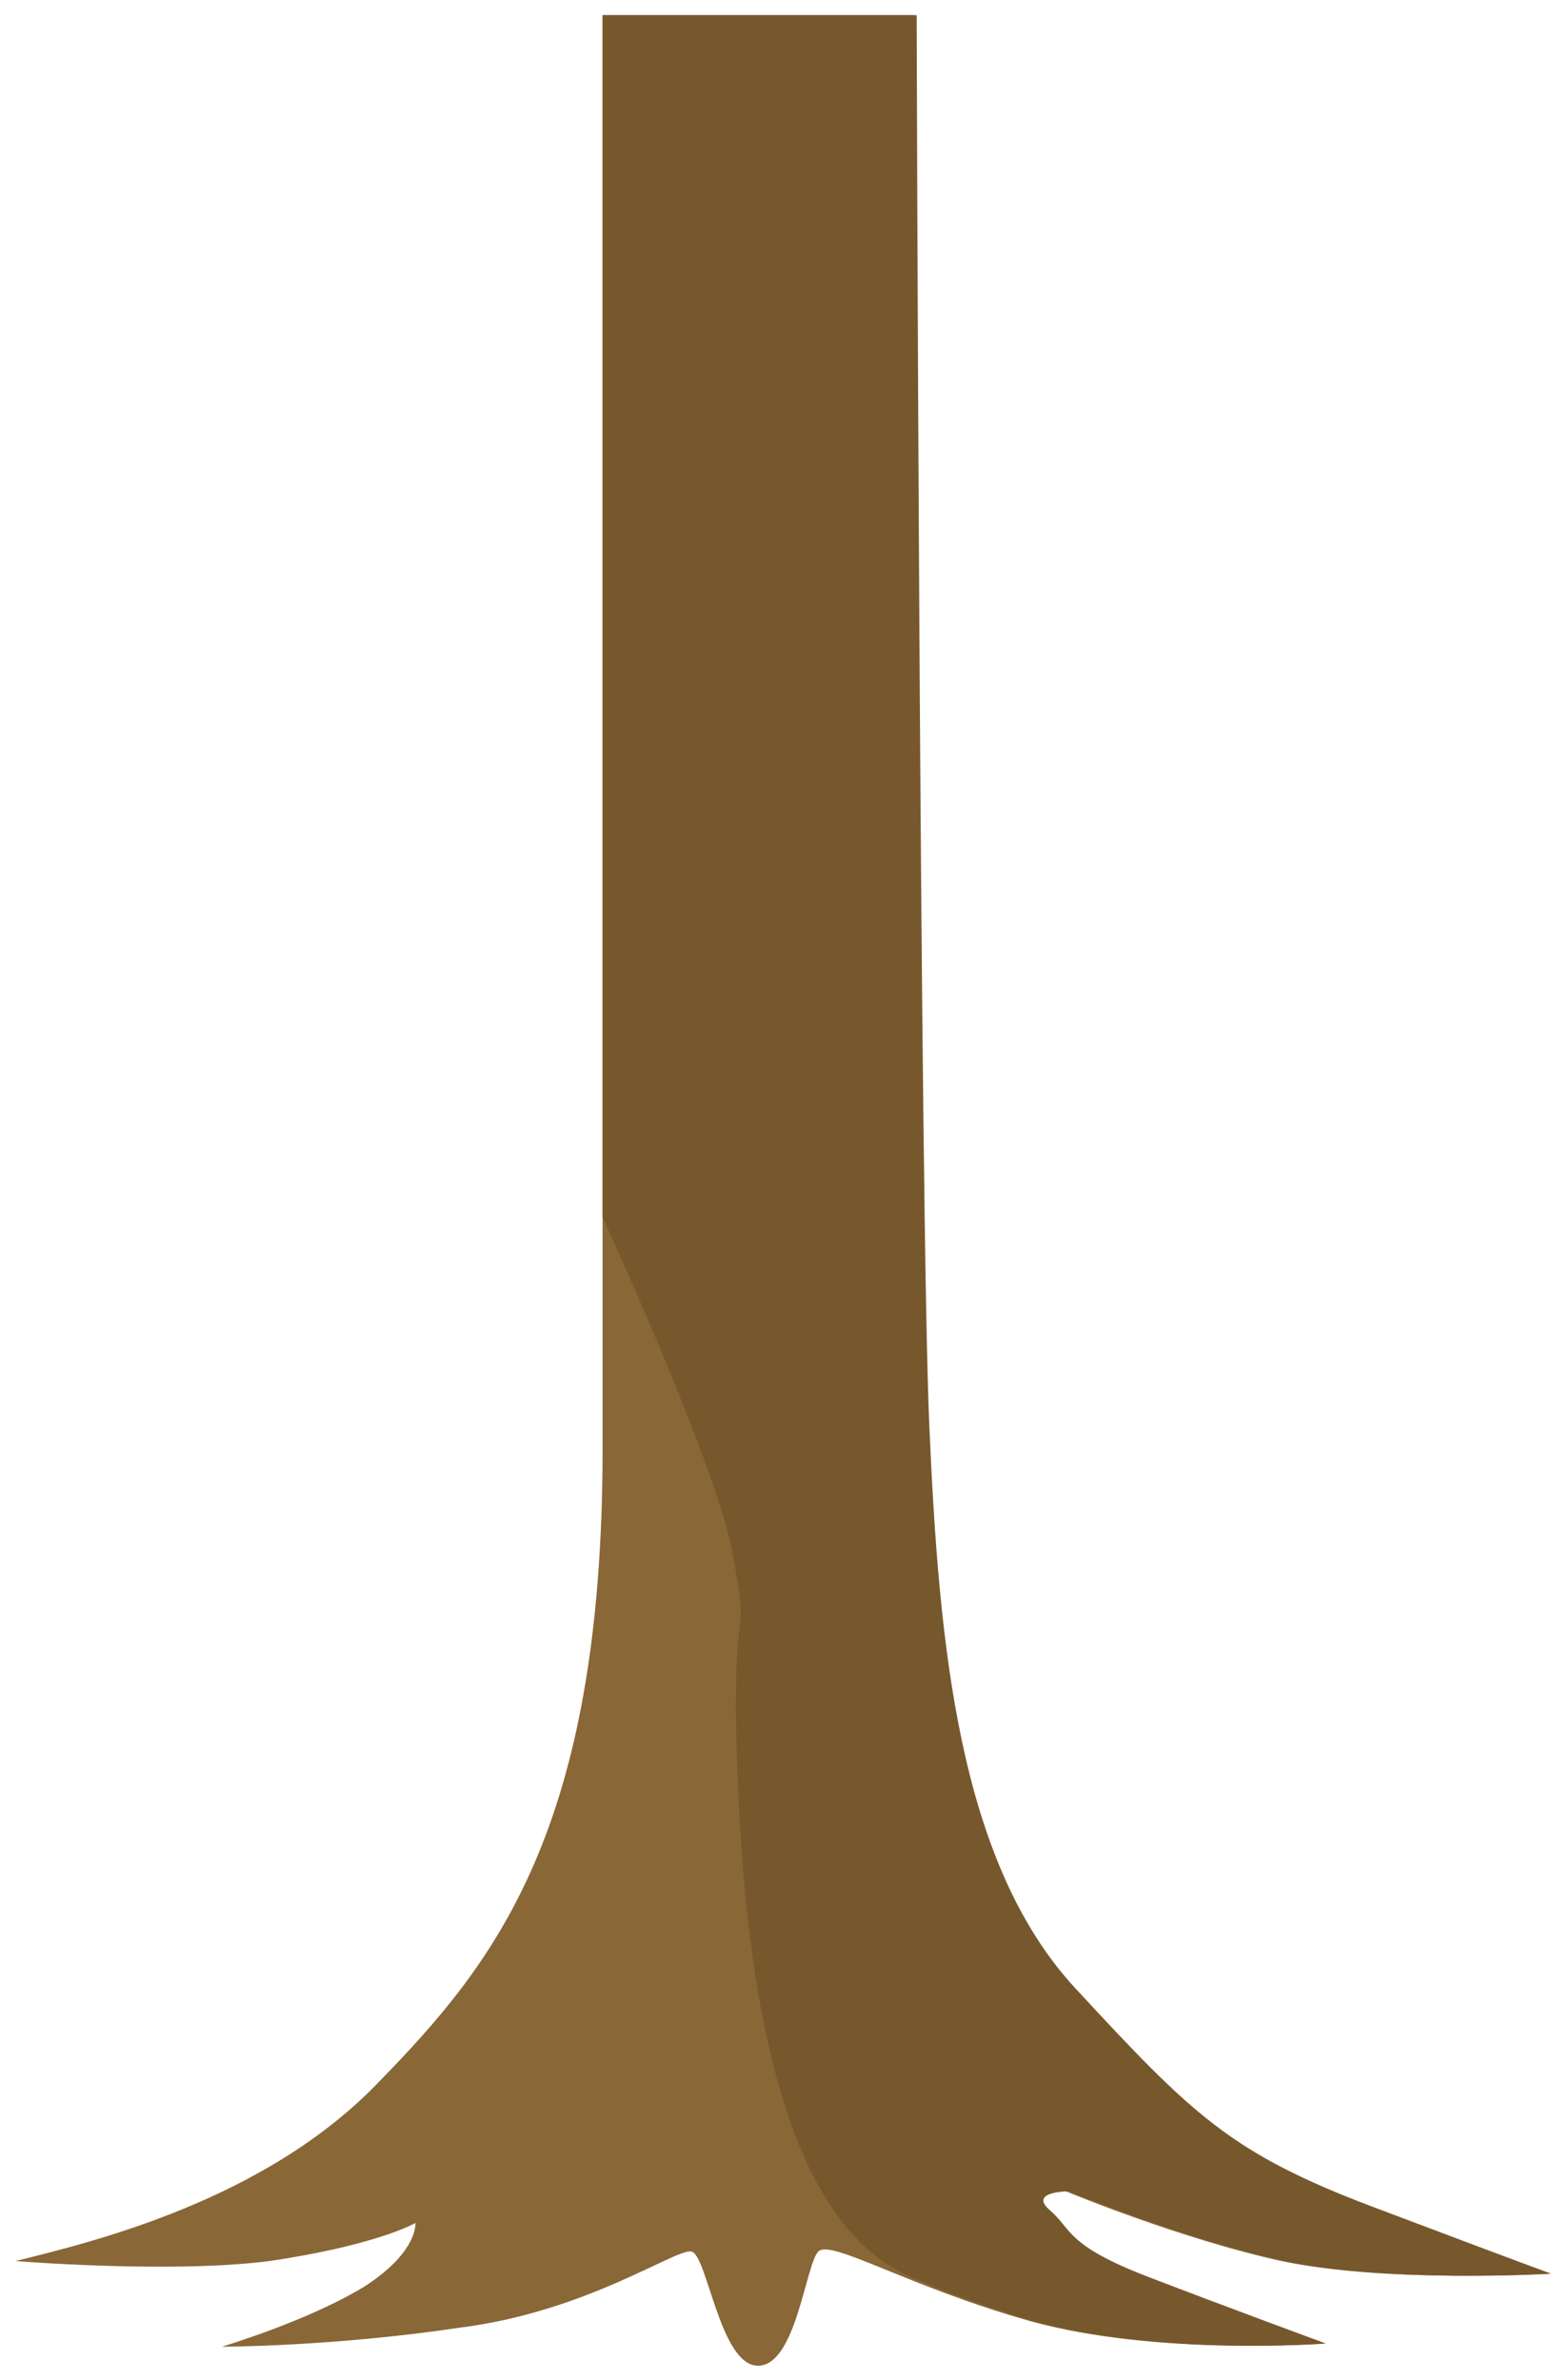 <svg width="98" height="150" viewBox="0 0 98 150" fill="none" xmlns="http://www.w3.org/2000/svg">
<path d="M0.986 142.52C5.784 141.321 16.782 138.721 23.98 131.123C31.178 123.725 37.976 115.327 37.976 91.334C37.976 67.34 37.976 0.957 37.976 0.957H57.571C57.571 0.957 57.771 76.338 58.371 89.934C58.971 103.53 60.17 117.327 67.568 125.325C74.966 133.323 77.366 135.722 86.363 139.121C95.361 142.52 97.56 143.32 97.56 143.32C97.56 143.32 87.363 143.92 80.765 142.52C74.366 141.121 67.168 138.121 67.168 138.121C67.168 138.121 64.569 138.121 65.969 139.321C67.368 140.521 66.968 141.52 72.167 143.52C77.366 145.519 83.364 147.719 83.364 147.719C83.364 147.719 72.967 148.519 64.969 146.319C57.171 144.12 52.372 141.121 51.572 141.92C50.773 142.72 50.173 149.119 47.773 149.119C45.374 149.119 44.574 142.12 43.575 141.92C42.575 141.72 36.976 145.719 28.978 146.719C20.98 147.919 13.982 147.919 13.982 147.919C13.982 147.919 19.381 146.319 22.98 144.12C26.379 141.92 26.179 140.121 26.179 140.121C26.179 140.121 23.78 141.52 16.982 142.52C10.783 143.32 0.986 142.52 0.986 142.52Z" fill="#896737"/>
<path d="M38.176 0.957H57.771C57.771 0.957 57.971 76.338 58.571 89.934C59.17 103.53 60.37 117.327 67.768 125.325C75.166 133.323 77.566 135.722 86.563 139.121C95.561 142.52 97.76 143.32 97.76 143.32C97.76 143.32 87.563 143.92 80.965 142.52C74.566 141.121 67.368 138.121 67.368 138.121C67.368 138.121 64.769 138.121 66.169 139.321C67.568 140.521 67.168 141.52 72.367 143.52C77.566 145.519 83.564 147.719 83.564 147.719C83.564 147.719 73.167 148.519 65.169 146.319C62.569 145.519 60.17 144.72 58.371 143.92C54.572 142.52 46.774 138.521 46.374 107.729C46.374 100.531 47.173 103.33 46.174 97.932C45.174 92.333 37.976 76.737 37.976 76.737V0.957H38.176Z" fill="#77582C"/>
</svg>
